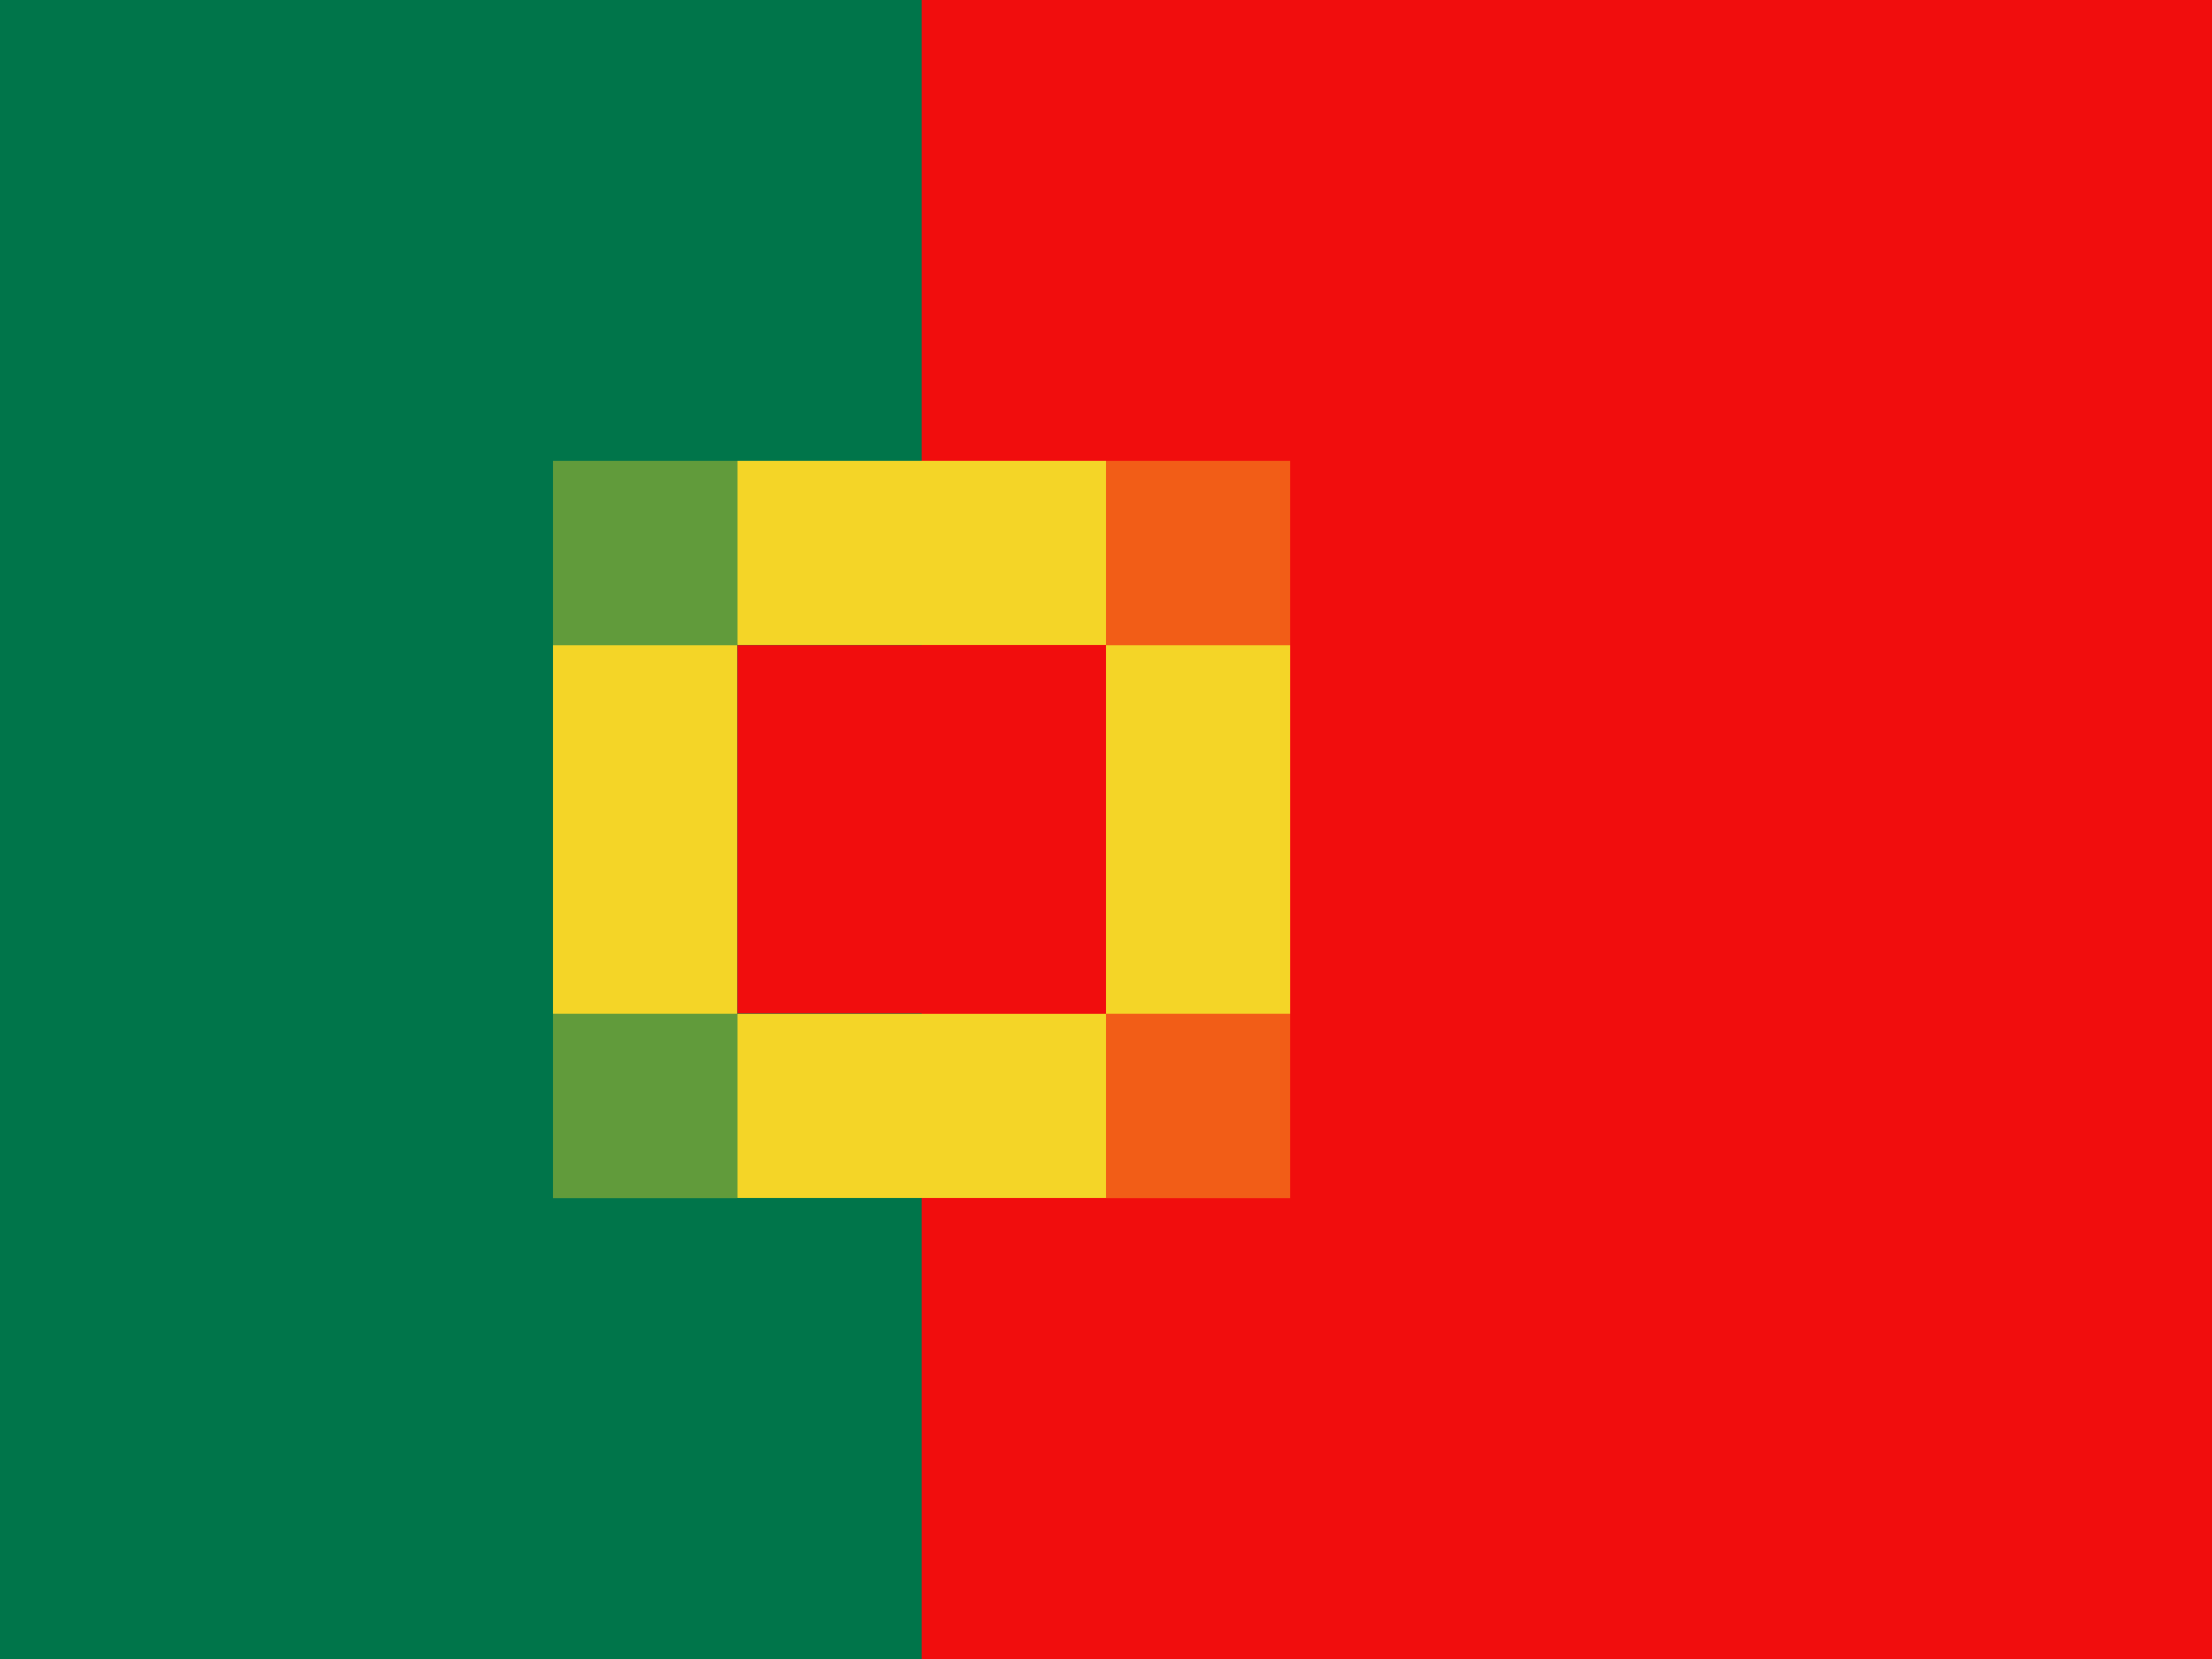 <?xml version="1.0" encoding="UTF-8" standalone="no"?>
<!DOCTYPE svg PUBLIC "-//W3C//DTD SVG 1.1//EN" "http://www.w3.org/Graphics/SVG/1.1/DTD/svg11.dtd">
<svg width="100%" height="100%" viewBox="0 0 24 18" version="1.1" xmlns="http://www.w3.org/2000/svg" xmlns:xlink="http://www.w3.org/1999/xlink" xml:space="preserve" xmlns:serif="http://www.serif.com/" style="fill-rule:evenodd;clip-rule:evenodd;stroke-linejoin:round;stroke-miterlimit:2;">
    <rect id="portugal" x="0" y="0" width="24" height="18" style="fill:none;"/>
    <g id="portugal1" serif:id="portugal">
        <g transform="matrix(2,0,0,1,8,0)">
            <rect x="0" y="0" width="8" height="18" style="fill:rgb(241,13,13);"/>
        </g>
        <g transform="matrix(1.25,0,0,1,0,0)">
            <rect x="0" y="0" width="8" height="18" style="fill:rgb(0,117,74);"/>
        </g>
        <g id="badge" transform="matrix(1,0,0,1,2,0)">
            <g transform="matrix(0.5,0,0,0.222,6,7)">
                <rect x="0" y="0" width="8" height="18" style="fill:rgb(241,13,13);"/>
            </g>
            <g transform="matrix(0.5,0,0,0.111,6,5)">
                <rect x="0" y="0" width="8" height="18" style="fill:rgb(244,213,39);"/>
            </g>
            <g transform="matrix(0.5,0,0,0.111,6,11)">
                <rect x="0" y="0" width="8" height="18" style="fill:rgb(244,213,39);"/>
            </g>
            <g transform="matrix(3.06162e-17,-0.5,0.111,6.80359e-18,4,11)">
                <rect x="0" y="0" width="8" height="18" style="fill:rgb(244,213,39);"/>
            </g>
            <g transform="matrix(1.53081e-17,-0.25,0.111,6.80359e-18,4,7)">
                <rect x="0" y="0" width="8" height="18" style="fill:rgb(244,213,39);fill-opacity:0.4;"/>
            </g>
            <g transform="matrix(1.53081e-17,-0.25,0.111,6.80359e-18,10,7)">
                <rect x="0" y="0" width="8" height="18" style="fill:rgb(244,213,39);fill-opacity:0.4;"/>
            </g>
            <g transform="matrix(1.53081e-17,-0.25,0.111,6.80359e-18,4,13)">
                <rect x="0" y="0" width="8" height="18" style="fill:rgb(244,213,39);fill-opacity:0.4;"/>
            </g>
            <g transform="matrix(1.53081e-17,-0.25,0.111,6.80359e-18,10,13)">
                <rect x="0" y="0" width="8" height="18" style="fill:rgb(244,213,39);fill-opacity:0.4;"/>
            </g>
            <g transform="matrix(3.06162e-17,-0.5,0.111,6.80359e-18,10,11)">
                <rect x="0" y="0" width="8" height="18" style="fill:rgb(244,213,39);"/>
            </g>
        </g>
    </g>
</svg>
